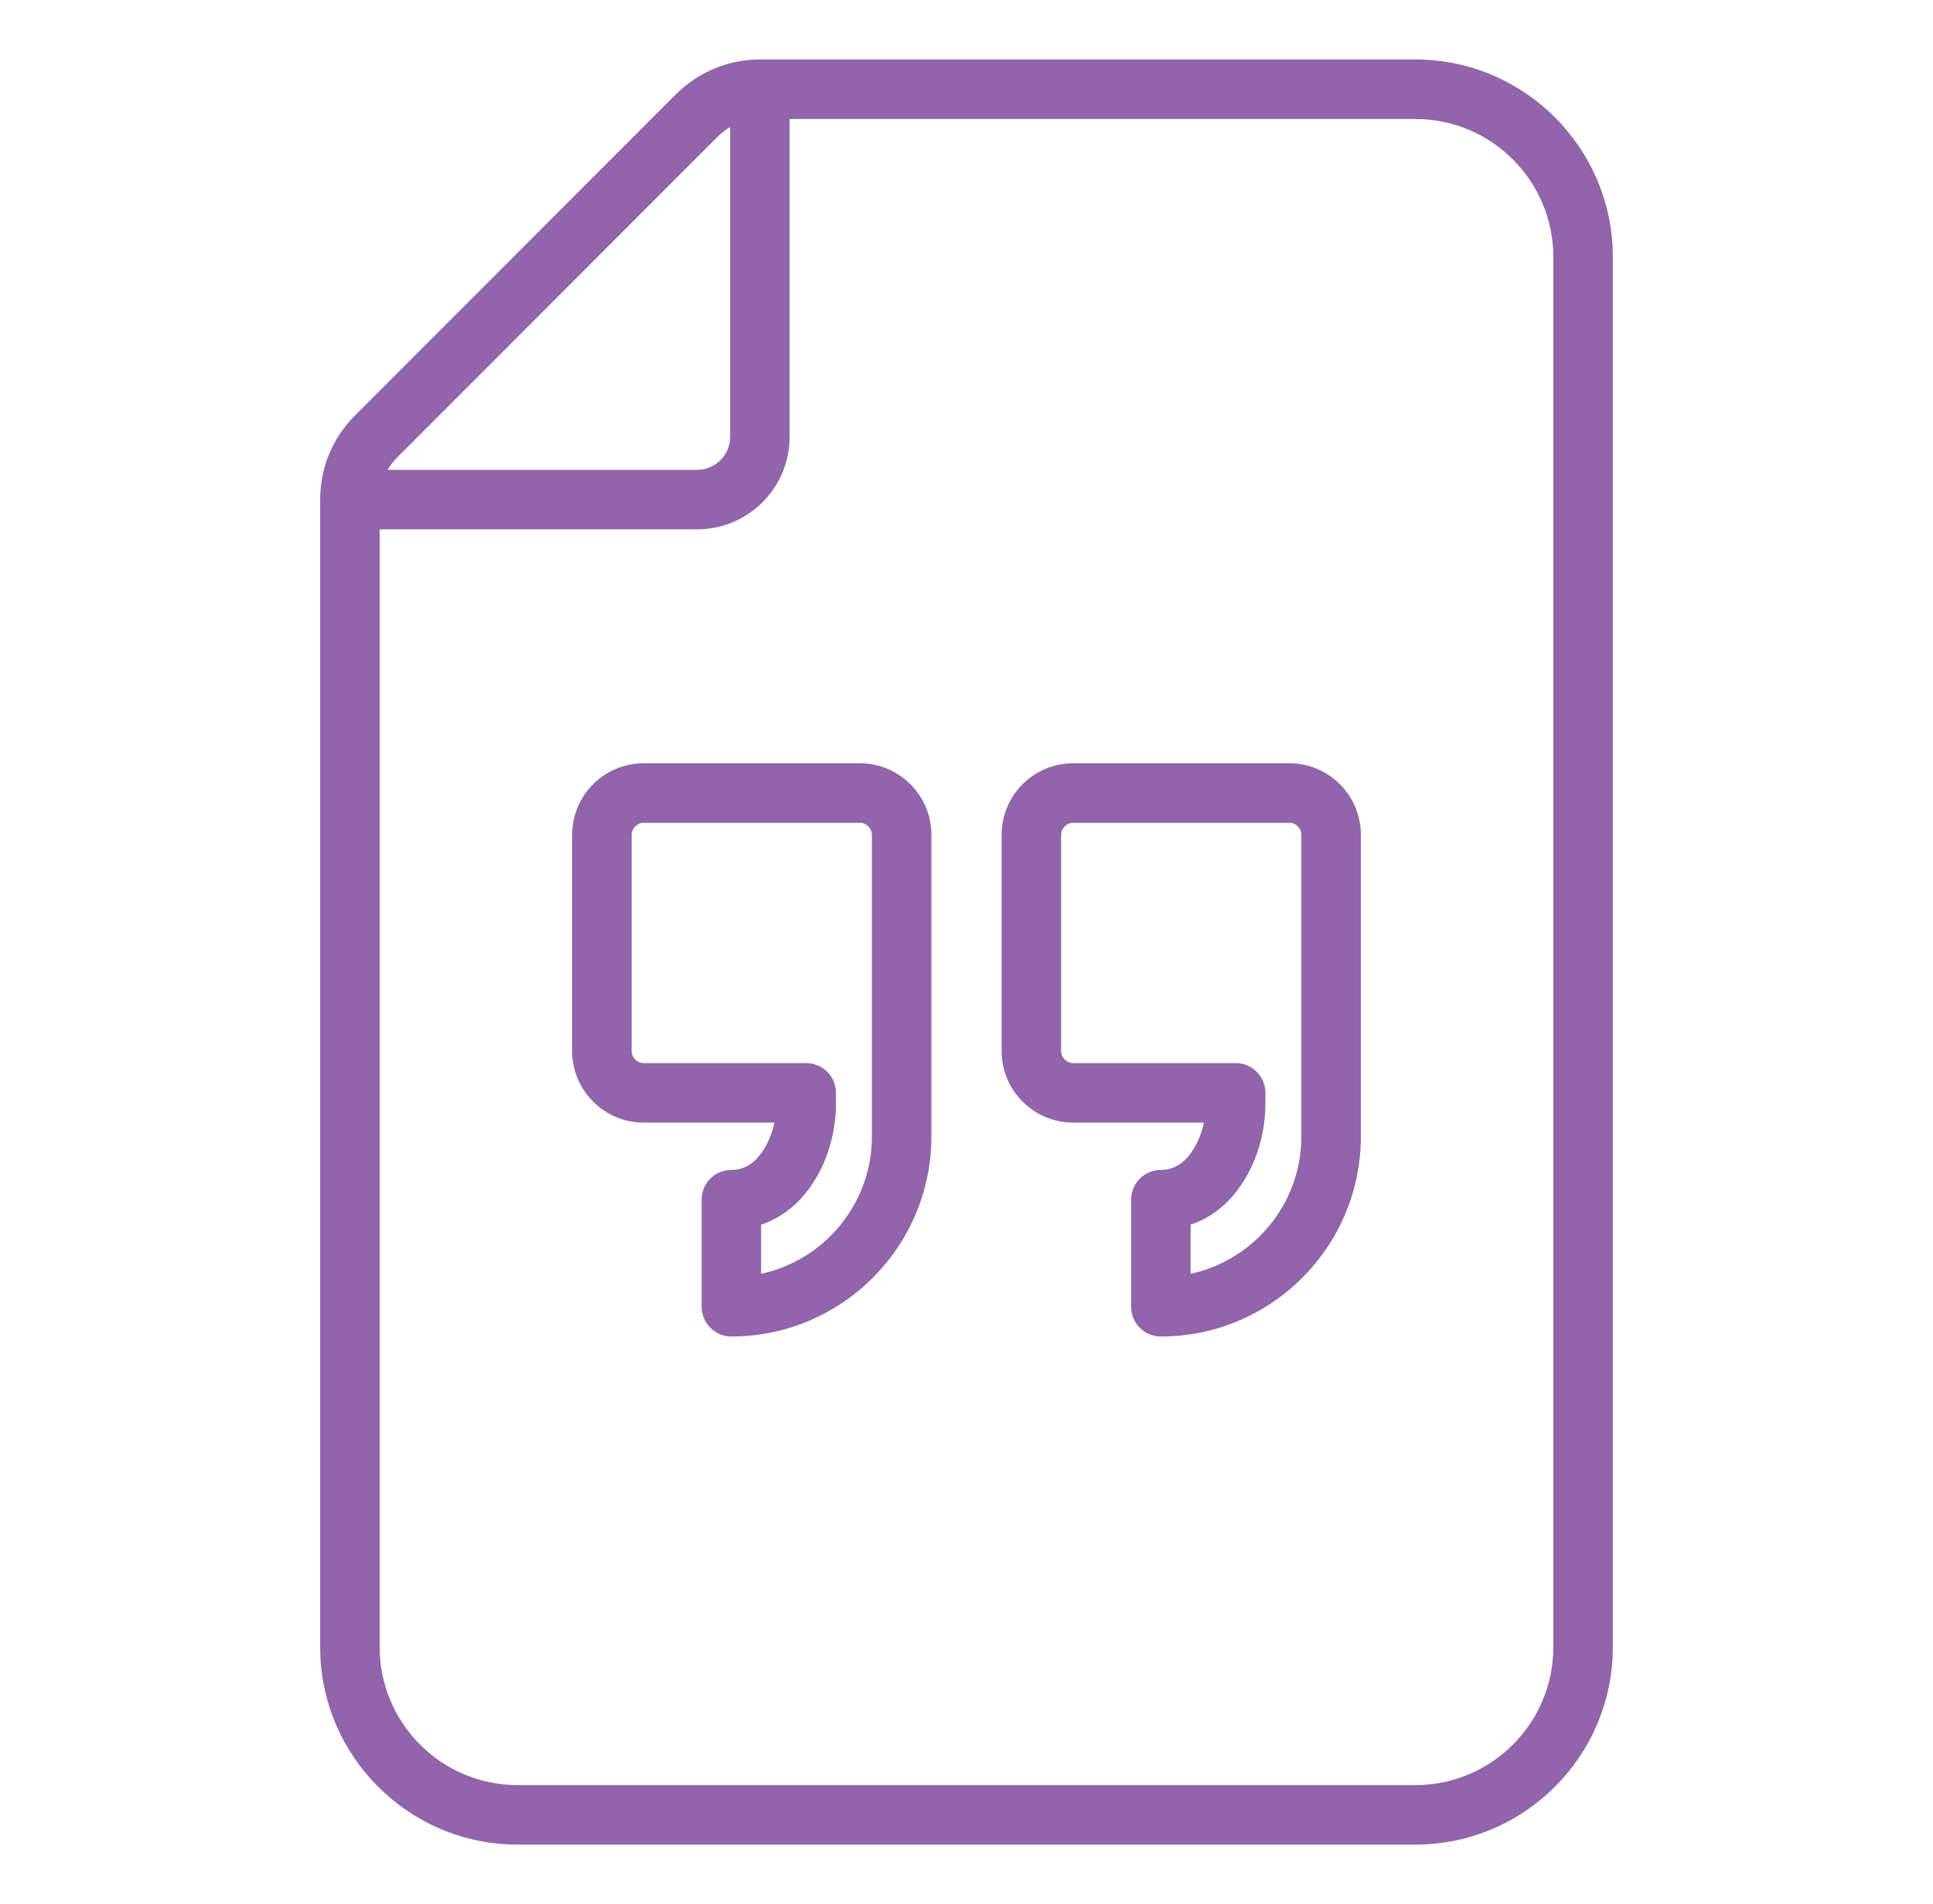 <svg width="66" height="65" viewBox="0 0 66 65" fill="none" xmlns="http://www.w3.org/2000/svg">
<path d="M29.359 26.056H21.977C20.63 26.056 19.535 27.151 19.535 28.498V35.879C19.535 37.226 20.63 38.322 21.977 38.322H26.442C26.362 38.699 26.214 39.054 26.012 39.337C25.737 39.735 25.387 39.938 24.972 39.938C24.411 39.938 23.957 40.392 23.957 40.953V44.608C23.957 45.169 24.411 45.624 24.972 45.624C28.737 45.624 31.801 42.56 31.801 38.795V28.498C31.801 27.151 30.706 26.056 29.359 26.056ZM29.77 38.795C29.77 41.092 28.147 43.017 25.988 43.484V41.806C26.654 41.584 27.235 41.139 27.674 40.505C28.225 39.733 28.542 38.703 28.542 37.676V37.306C28.542 36.745 28.087 36.291 27.526 36.291H21.977C21.755 36.291 21.566 36.102 21.566 35.879V28.498C21.566 28.276 21.755 28.087 21.977 28.087H29.359C29.581 28.087 29.77 28.276 29.77 28.498V38.795Z" fill="#9164AB"/>
<path d="M44.023 26.056H36.641C35.294 26.056 34.199 27.151 34.199 28.498V35.879C34.199 37.226 35.294 38.322 36.641 38.322H41.106C41.027 38.699 40.879 39.054 40.678 39.336C40.401 39.735 40.051 39.938 39.636 39.938C39.075 39.938 38.621 40.392 38.621 40.953V44.608C38.621 45.169 39.075 45.624 39.636 45.624C43.401 45.624 46.465 42.56 46.465 38.795V28.498C46.465 27.151 45.37 26.056 44.023 26.056ZM44.434 38.795C44.434 41.092 42.811 43.017 40.652 43.484V41.806C41.318 41.584 41.901 41.139 42.339 40.504C42.89 39.732 43.206 38.702 43.206 37.676V37.306C43.206 36.745 42.752 36.291 42.19 36.291H36.641C36.419 36.291 36.23 36.102 36.23 35.879V28.498C36.23 28.276 36.419 28.087 36.641 28.087H44.023C44.245 28.087 44.434 28.276 44.434 28.498V38.795Z" fill="#9164AB"/>
<path d="M48.328 2.031H25.944C24.873 2.031 23.858 2.45 23.08 3.216L12.117 14.188C11.352 14.952 10.932 15.97 10.932 17.053V56.228C10.932 59.945 13.956 62.969 17.672 62.969H48.328C52.044 62.969 55.068 59.945 55.068 56.228V8.772C55.068 5.055 52.044 2.031 48.328 2.031ZM13.553 15.624L24.51 4.659C24.638 4.533 24.779 4.426 24.929 4.338V14.916C24.929 15.535 24.426 16.038 23.807 16.038H13.235C13.321 15.888 13.428 15.749 13.553 15.624ZM53.037 56.228C53.037 58.825 50.924 60.938 48.328 60.938H17.672C15.076 60.938 12.963 58.825 12.963 56.228V18.069H23.807C25.546 18.069 26.96 16.655 26.96 14.916V4.062H48.328C50.924 4.062 53.037 6.175 53.037 8.772V56.228Z" fill="#9164AB"/>
</svg>
